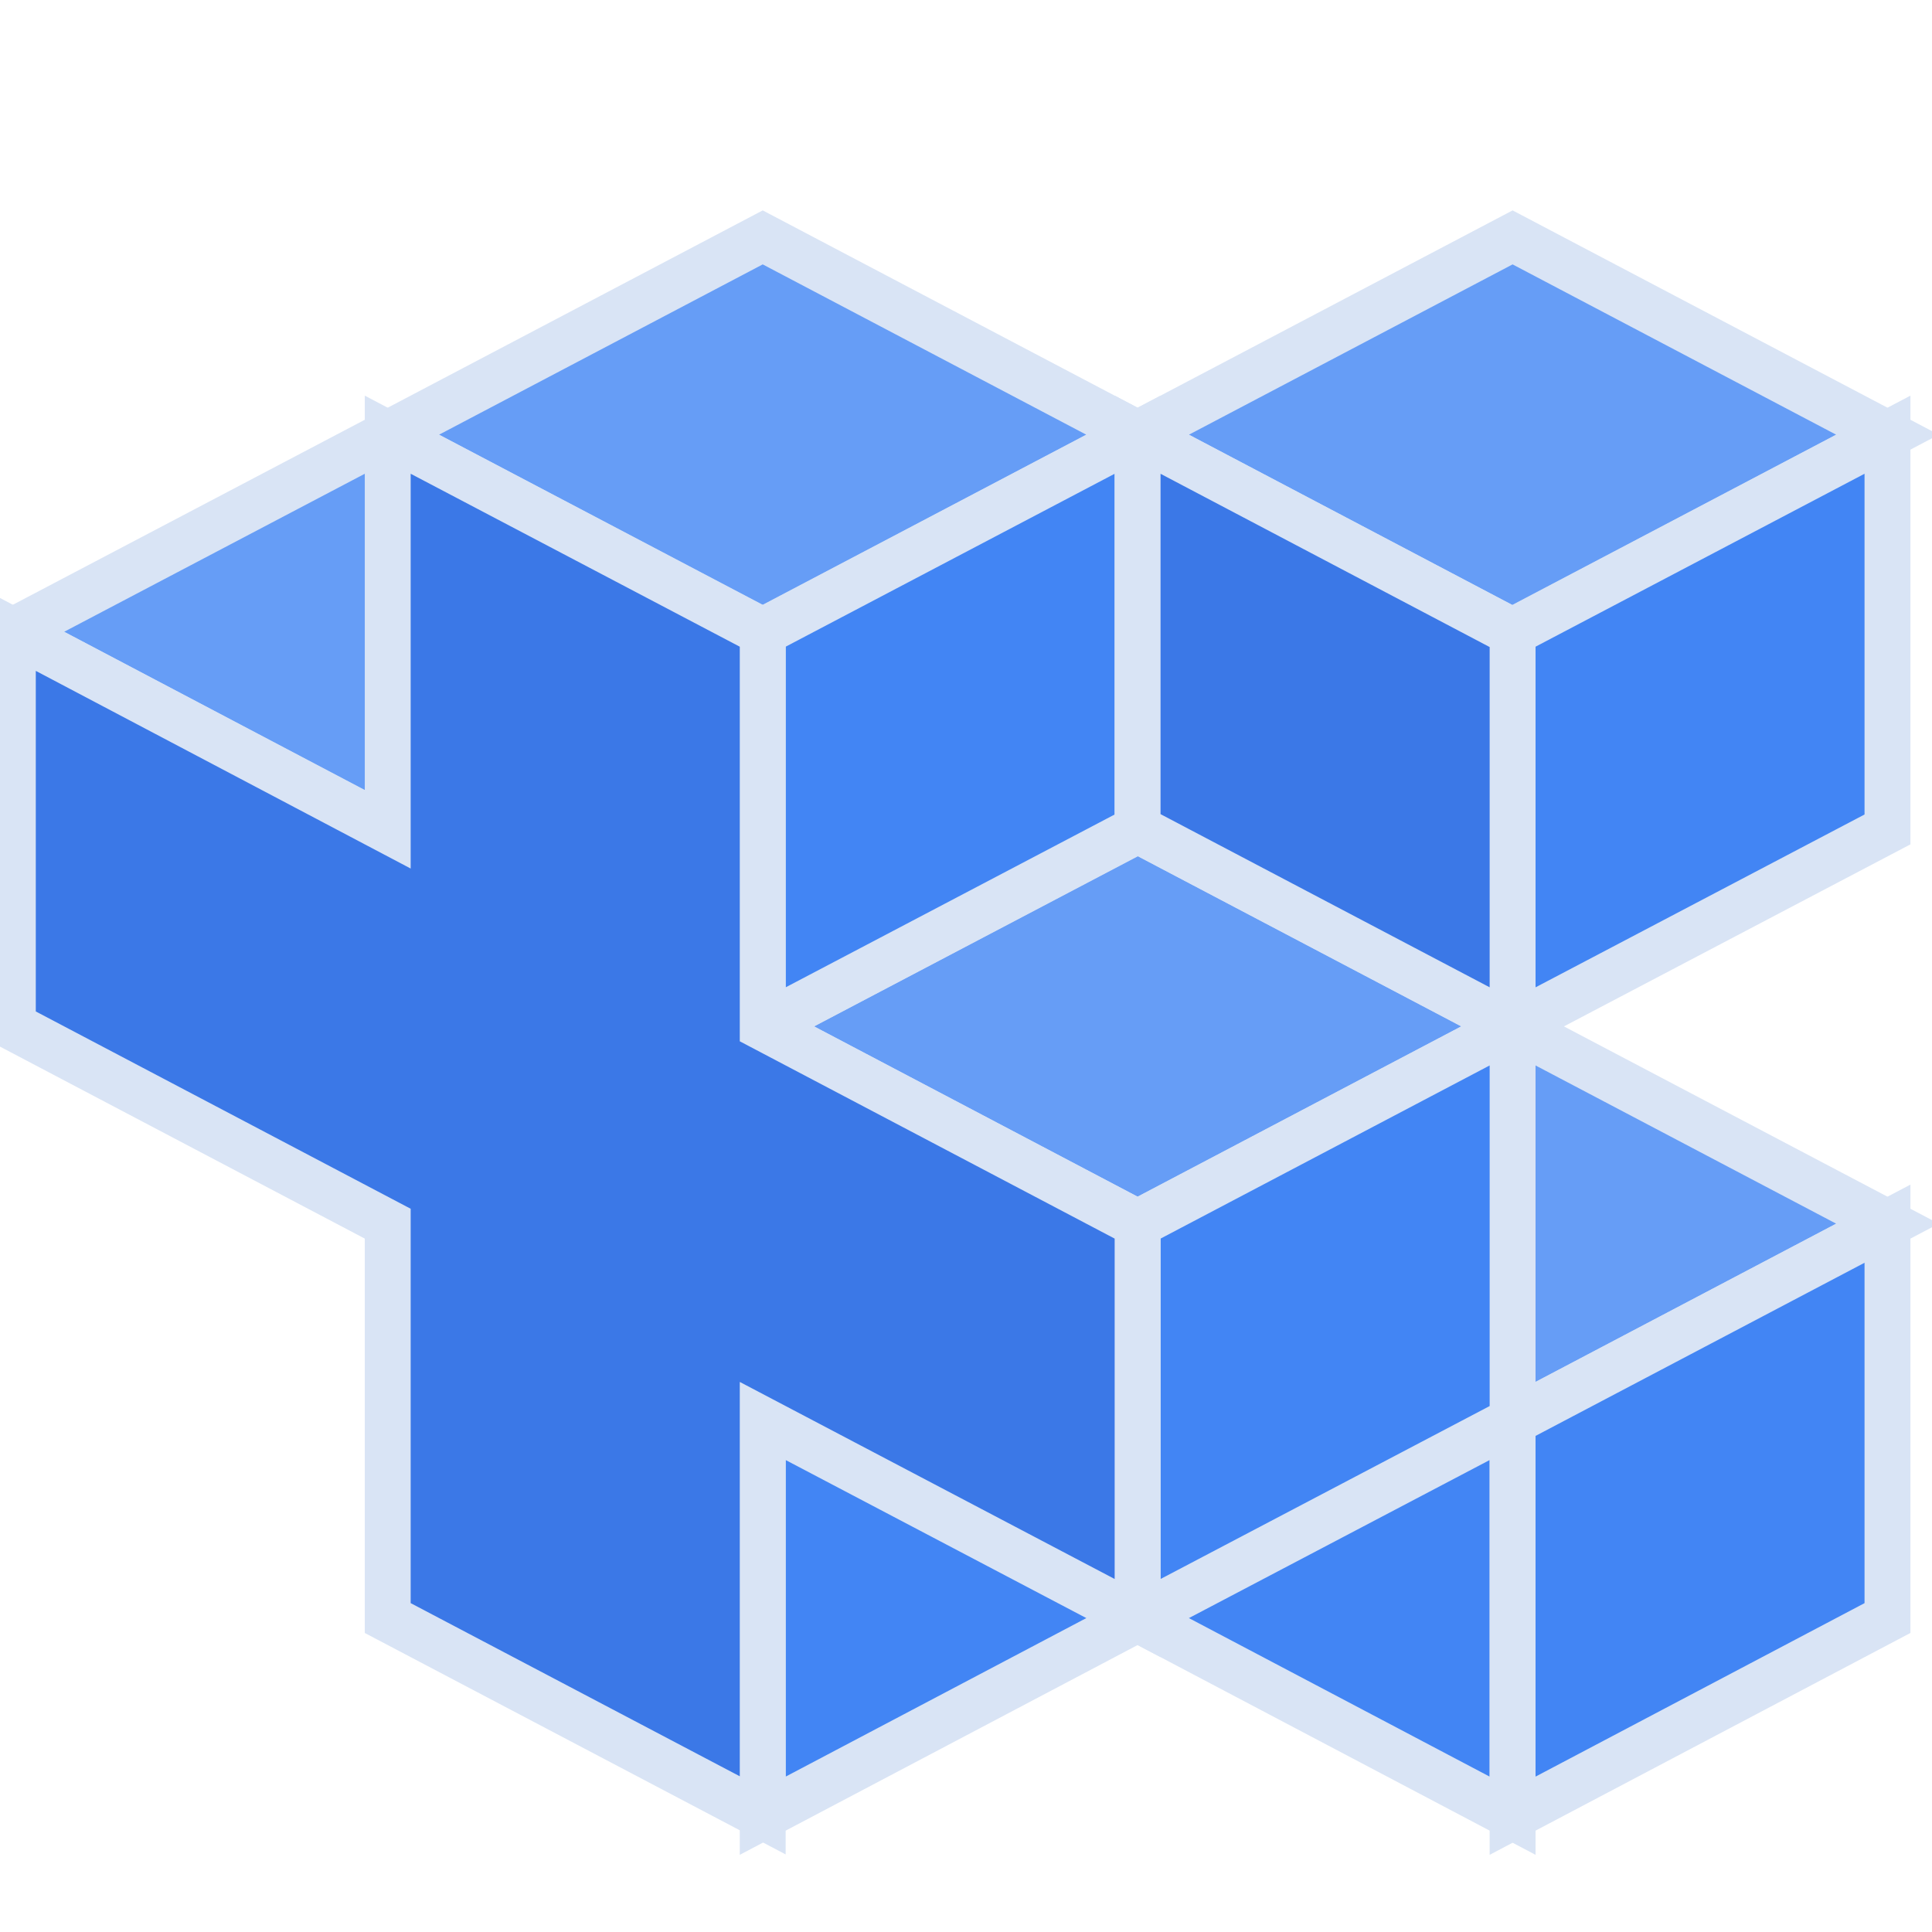 <?xml version="1.0" encoding="utf-8"?>
<!-- Uploaded to: SVG Repo, www.svgrepo.com, Generator: SVG Repo Mixer Tools -->
<svg width="32" height="32" viewBox="0 0 32 32" xmlns="http://www.w3.org/2000/svg">
  <g transform="scale(1.9 2) translate(-6.9 -7.5)">
    <title>file_type_jsonnet</title>
    <path d="M20.086,22.537,16.817,20.9V17.634l3.269,1.634Z" style="fill:#4285f4;fill-rule:evenodd" stroke="#d9e4f5"
      stroke-width="0.4" />
    <path
      d="M7.012,12.732,10.28,11.1l3.269,1.635L10.28,14.366ZM10.28,11.1l3.269-1.634L16.817,11.1l-3.268,1.635ZM13.549,16l3.268-1.634L20.086,16l-3.269,1.634Zm3.268-4.9,3.269-1.634L23.354,11.1l-3.268,1.635Zm0,6.537L20.086,16l3.268,1.634-3.268,1.634Z"
      style="fill:#669df6;fill-rule:evenodd" stroke="#d9e4f5" stroke-width="0.4" />
    <path
      d="M13.549,22.537V19.268l3.268-1.634V20.9ZM20.086,16V12.732L23.354,11.1v3.269Zm0,6.537V19.268l3.268-1.634V20.9ZM16.817,20.9V17.634L20.086,16v3.268ZM13.549,16V12.732L16.817,11.1v3.269Z"
      style="fill:#4285f4;fill-rule:evenodd" stroke="#d9e4f5" stroke-width="0.4" />
    <path
      d="M7.012,16l3.268,1.634V20.9l3.269,1.634V19.268L16.817,20.9V17.634L13.549,16V12.732L10.28,11.1v3.269L7.012,12.732Zm13.074,0-3.269-1.634V11.1l3.269,1.635Z"
      style="fill:#3B78E7;fill-rule:evenodd" stroke="#d9e4f5" stroke-width="0.4" />
  </g>
</svg>